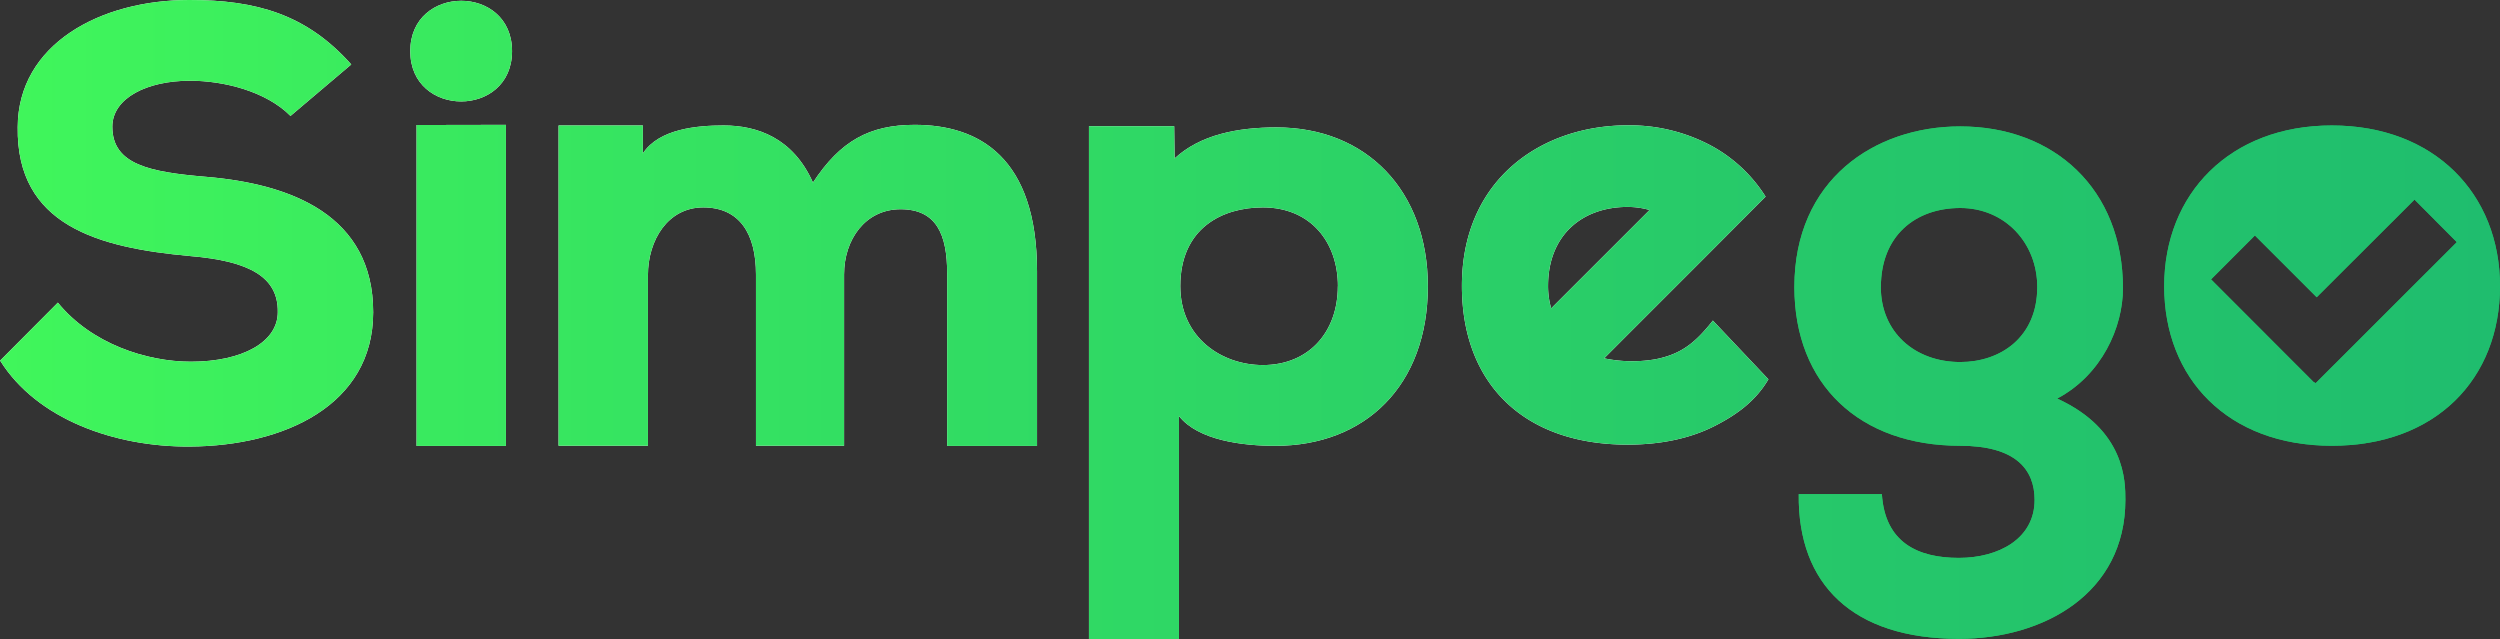 <svg id="Layer_1" data-name="Layer 1" xmlns="http://www.w3.org/2000/svg" xmlns:xlink="http://www.w3.org/1999/xlink" viewBox="0 0 733.07 187.38"><rect x="0" y="0" width="733.07" height="187.38" fill="#333333" stroke="none"/><defs><style>.cls-1{fill:#fff;}.cls-2{fill:url(#New_Gradient_Swatch);}</style><linearGradient id="New_Gradient_Swatch" y1="93.69" x2="733.07" y2="93.69" gradientUnits="userSpaceOnUse"><stop offset="0" stop-color="#40f65b"/><stop offset="0.22" stop-color="#37e660"/><stop offset="0.72" stop-color="#26c86a"/><stop offset="1" stop-color="#1fbd6e"/></linearGradient></defs><title>Artboard 5</title><path class="cls-1" d="M85.18,34c-7.1-7.18-19.48-10.33-29.49-10.33-12.55,0-22.75,5.08-22.75,13.48,0,11.2,11.11,13.3,27.49,14.7,25.11,2.1,49,11.37,49,39.72,0,27.3-26.21,39.2-53.7,39.37-22,.18-44.95-8-55.69-25.2l16.93-17c9.82,12.07,26,17.32,39,17.32,15.1,0,25.48-5.77,25.48-14.52.18-10.33-8.38-15-25.67-16.45-26.93-2.45-51-8.92-50.59-37.8C5.28,13,29.3,0,55.51,0,75.17,0,89.91,4.2,103,18.9Z"/><path class="cls-1" d="M150.15,15c0,19.66-29.85,19.66-29.85,0S150.15-4.71,150.15,15Zm-28,21.66v94.1h26.21V36.61Z"/><path class="cls-1" d="M221.67,130.71V80.47c0-11.83-4.73-19.65-15.47-19.65-10.38,0-16.2,9.64-16.2,19.84v50.05H163.79V36.79h24.72l0,8.2c4.72-7.24,16-8.2,23.67-8.2,9.82,0,20.38,3.64,26.2,16.75,8-12.2,16.57-16.93,29.85-16.93,18.75,0,35.86,9.46,35.86,43v51.15H277.73V80.11c0-11.28-3.1-18.75-13.65-18.75-10.38,0-16.57,8.92-16.57,19.11v50.24Z"/><path class="cls-1" d="M319.31,187.38V37h25l.12,9.46c7.55-7,18.57-9.1,29.85-9.1,26.39,0,44.41,18.56,44.41,46.59,0,29.12-18.38,46.78-44.77,46.78-9.47,0-22.61-1.59-28.21-8.74v65.41Zm73-103.45c0-12.92-8-23.11-22-23.11-11.83,0-24.21,6-24.21,23.11,0,15.11,12.19,23.12,24.21,23.12C383.74,107.05,392.29,97.4,392.29,83.93Z"/><path class="cls-1" d="M470.38,105.07l6.4-6.41,22-22,18.94-19A43.14,43.14,0,0,0,502.27,43a50.68,50.68,0,0,0-25-6.25c-25.12,0-48.6,15.7-48.6,47.1,0,28.59,18.06,46.53,48.6,46.53,10.07,0,18.68-1.95,25.71-5.57,6.66-3.43,11.89-7.37,15.57-13.59L502.26,94c-5.1,6.47-9.23,9.85-16.85,11.35A40,40,0,0,1,470.38,105.07Zm6.86-44.39a23.45,23.45,0,0,1,6.46.9L454.84,90.43a23.92,23.92,0,0,1-.9-6.57C453.94,68.91,464,60.68,477.24,60.68Z"/><path class="cls-2" d="M85.18,34c-7.1-7.18-19.48-10.33-29.49-10.33-12.55,0-22.75,5.08-22.75,13.48,0,11.2,11.11,13.3,27.49,14.7,25.11,2.1,49,11.37,49,39.72,0,27.3-26.21,39.2-53.7,39.37-22,.18-44.95-8-55.69-25.2l16.93-17c9.82,12.07,26,17.32,39,17.32,15.1,0,25.48-5.77,25.48-14.52.18-10.33-8.38-15-25.67-16.45-26.93-2.45-51-8.92-50.59-37.8C5.28,13,29.3,0,55.51,0,75.17,0,89.91,4.2,103,18.9Z"/><path class="cls-2" d="M150.15,15c0,19.66-29.85,19.66-29.85,0S150.15-4.71,150.15,15Zm-28,21.66v94.1h26.21V36.61Z"/><path class="cls-2" d="M221.67,130.71V80.47c0-11.83-4.73-19.65-15.47-19.65-10.38,0-16.2,9.64-16.2,19.84v50.05H163.79V36.79h24.72l0,8.2c4.72-7.24,16-8.2,23.67-8.2,9.82,0,20.38,3.64,26.2,16.75,8-12.2,16.57-16.93,29.85-16.93,18.75,0,35.86,9.46,35.86,43v51.15H277.73V80.11c0-11.28-3.1-18.75-13.65-18.75-10.38,0-16.57,8.92-16.57,19.11v50.24Z"/><path class="cls-2" d="M319.31,187.38V37h25l.12,9.46c7.55-7,18.57-9.1,29.85-9.1,26.39,0,44.41,18.56,44.41,46.59,0,29.12-18.38,46.78-44.77,46.78-9.47,0-22.61-1.59-28.21-8.74v65.41Zm73-103.45c0-12.92-8-23.11-22-23.11-11.83,0-24.21,6-24.21,23.11,0,15.11,12.19,23.12,24.21,23.12C383.74,107.05,392.29,97.4,392.29,83.93Z"/><path class="cls-2" d="M470.38,105.07l6.4-6.41,22-22,18.94-19A43.14,43.14,0,0,0,502.27,43a50.68,50.68,0,0,0-25-6.25c-25.12,0-48.6,15.7-48.6,47.1,0,28.59,18.06,46.53,48.6,46.53,10.07,0,18.68-1.95,25.71-5.57,6.66-3.43,11.89-7.37,15.57-13.59L502.26,94c-5.1,6.47-9.23,9.85-16.85,11.35A40,40,0,0,1,470.38,105.07Zm6.86-44.39a23.45,23.45,0,0,1,6.46.9L454.84,90.43a23.92,23.92,0,0,1-.9-6.57C453.94,68.91,464,60.68,477.24,60.68Z"/><path class="cls-2" d="M622.51,84.53c0,11.38-6.19,25.42-19.29,32.34,20,9.15,20,24.29,20,29.71,0,27.47-24,40.74-48.78,40.74-31.12,0-47.32-15.88-47-42.42h24.38c.91,14.2,10.56,18.69,22.57,18.69,11.65,0,22.21-5.61,22.21-17,0-9-5.64-15.88-21.84-15.88-29.49,0-48.6-17.95-48.6-46.54,0-31.4,23.48-47.1,48.6-47.1C602.38,37.06,622.51,55.48,622.51,84.53Zm-71-.37c0,13.27,10,22,23.3,22,11.83,0,22.57-7.29,22.57-22,0-12.9-9.47-23.17-22.57-23.17C561.54,61,551.53,69.21,551.53,84.16Z"/><path class="cls-2" d="M622.51,84.53c0,11.38-6.19,25.42-19.29,32.34,20,9.15,20,24.29,20,29.71,0,27.47-24,40.74-48.78,40.74-31.12,0-47.32-15.88-47-42.42h24.38c.91,14.2,10.56,18.69,22.57,18.69,11.65,0,22.21-5.61,22.21-17,0-9-5.64-15.88-21.84-15.88-29.49,0-48.6-17.95-48.6-46.54,0-31.4,23.48-47.1,48.6-47.1C602.38,37.06,622.51,55.48,622.51,84.53Zm-71-.37c0,13.27,10,22,23.3,22,11.83,0,22.57-7.29,22.57-22,0-12.9-9.47-23.17-22.57-23.17C561.54,61,551.53,69.21,551.53,84.16Z"/><path class="cls-2" d="M683.74,36.79c-29.84,0-49.14,20-49.14,47.14s18.75,46.78,49.14,46.78c30.58,0,49.33-19.66,49.33-46.78S713.78,36.79,683.74,36.79ZM679,112.38l-.29-.29-.12.12L648.34,81.92,661.2,69.05l18.12,18.11L708,58.53,720.41,71Z"/><path class="cls-2" d="M683.74,36.79c-29.84,0-49.14,20-49.14,47.14s18.75,46.78,49.14,46.78c30.58,0,49.33-19.66,49.33-46.78S713.78,36.79,683.74,36.79ZM679,112.38l-.29-.29-.12.12L648.34,81.92,661.2,69.05l18.12,18.11L708,58.53,720.41,71Z"/></svg>